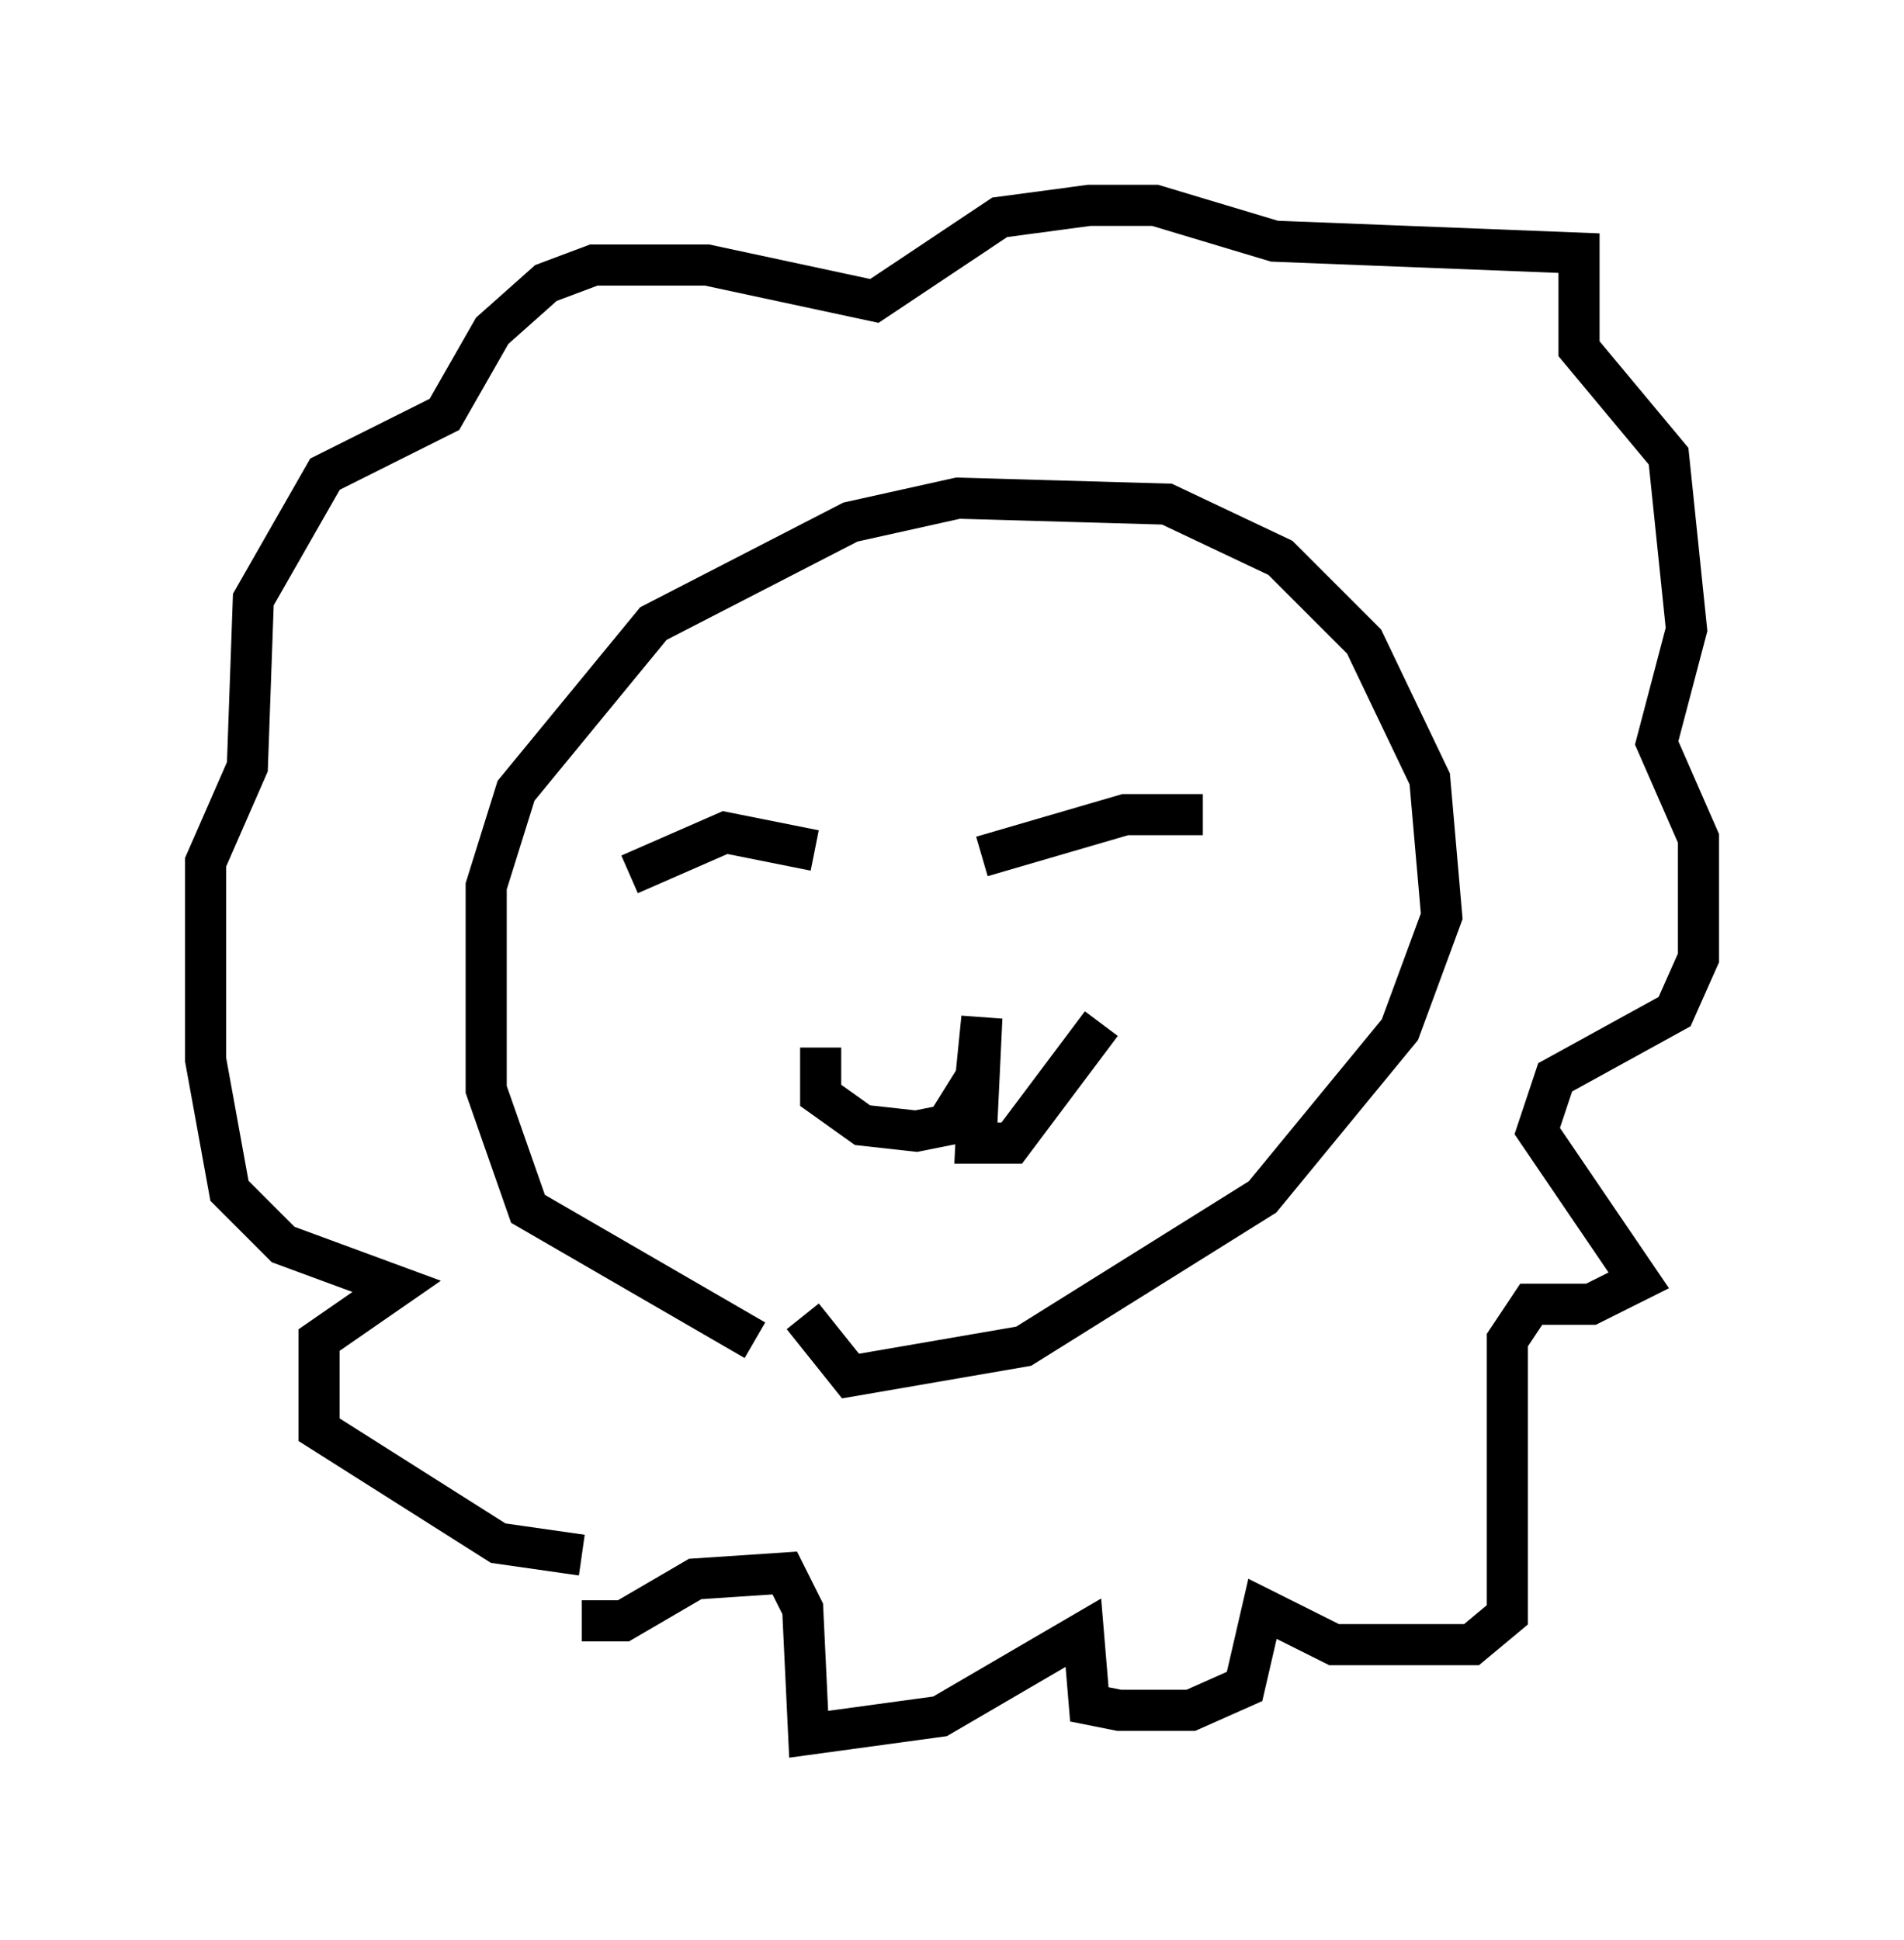 <?xml version="1.0" encoding="utf-8" ?>
<svg baseProfile="full" height="47.184" version="1.1" width="46.313" xmlns="http://www.w3.org/2000/svg" xmlns:ev="http://www.w3.org/2001/xml-events" xmlns:xlink="http://www.w3.org/1999/xlink"><defs /><rect fill="white" height="47.184" width="46.313" x="0" y="0" /><path d="M21.123, 32.888 m-2.76, -0.291 l-5.52, -3.196 -1.017, -2.905 l0.0, -4.939 0.726, -2.324 l3.341, -4.067 4.793, -2.469 l2.615, -0.581 5.084, 0.145 l2.76, 1.307 2.034, 2.034 l1.598, 3.341 0.291, 3.341 l-1.017, 2.76 -3.341, 4.067 l-5.81, 3.631 -4.212, 0.726 l-1.162, -1.453 m-4.212, -10.749 l2.324, -1.017 2.179, 0.436 m4.067, 0.145 l3.486, -1.017 1.888, 0.0 m-9.296, 5.665 l0.0, 1.162 1.017, 0.726 l1.307, 0.145 0.726, -0.145 l0.726, -1.162 0.145, -1.453 l-0.145, 3.05 0.872, 0.0 l2.179, -2.905 m-12.637, 12.927 l-2.034, -0.291 -4.358, -2.76 l0.0, -2.179 1.888, -1.307 l-2.76, -1.017 -1.307, -1.307 l-0.581, -3.196 0.0, -4.793 l1.017, -2.324 0.145, -4.067 l1.743, -3.05 2.905, -1.453 l1.162, -2.034 1.307, -1.162 l1.162, -0.436 2.76, 0.0 l4.067, 0.872 3.05, -2.034 l2.179, -0.291 1.598, 0.0 l2.905, 0.872 7.408, 0.291 l0.0, 2.324 2.179, 2.615 l0.436, 4.212 -0.726, 2.76 l1.017, 2.324 0.0, 2.905 l-0.581, 1.307 -2.905, 1.598 l-0.436, 1.307 2.469, 3.631 l-1.162, 0.581 -1.453, 0.0 l-0.581, 0.872 0.0, 6.682 l-0.872, 0.726 -3.341, 0.0 l-1.743, -0.872 -0.436, 1.888 l-1.307, 0.581 -1.743, 0.0 l-0.726, -0.145 -0.145, -1.743 l-3.486, 2.034 -3.196, 0.436 l-0.145, -3.05 -0.436, -0.872 l-2.179, 0.145 -1.743, 1.017 l-1.017, 0.0 " fill="none" stroke="black" stroke-width="1" /></svg>